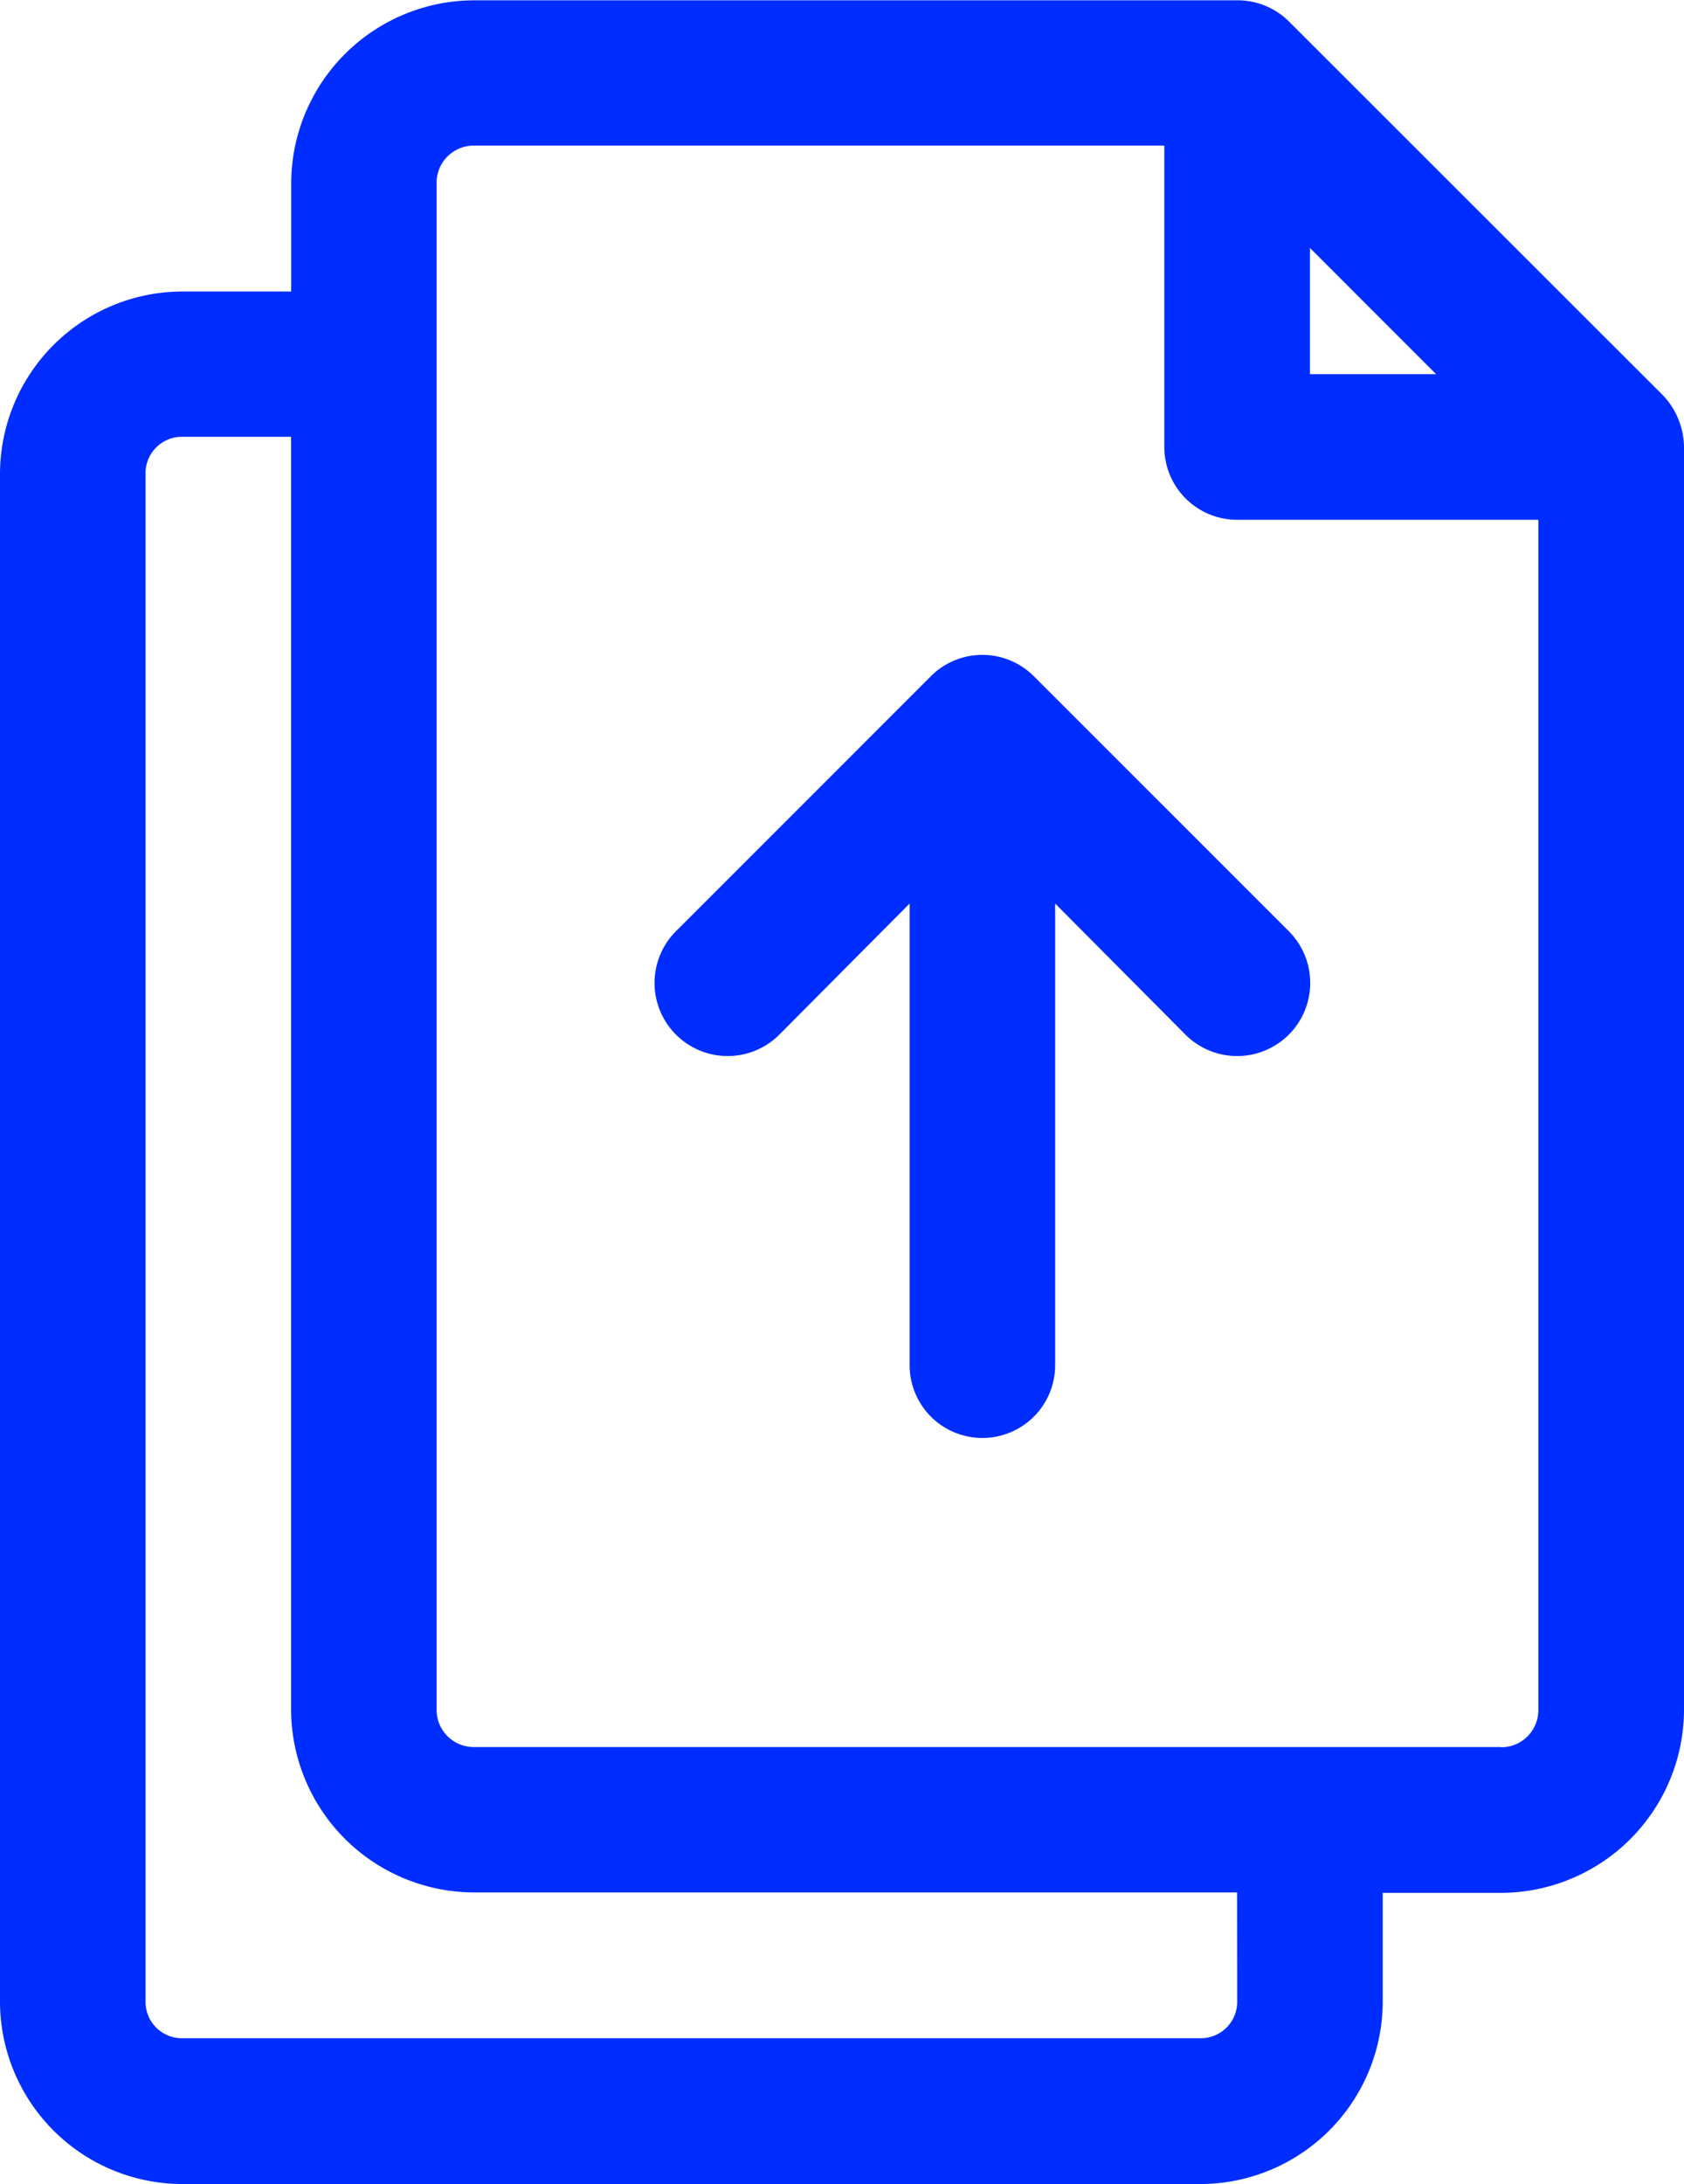 <svg data-name="Icone, IMPORT" xmlns="http://www.w3.org/2000/svg" width="16.014" height="20.762" viewBox="0 0 16.014 20.762">
    <path data-name="Tracé 4480" d="m173.322 21.254-3.557-3.554a.692.692 0 0 0-.491-.2h-7.259a1.744 1.744 0 0 0-1.737 1.737v1.031h-1.038A1.737 1.737 0 0 0 157.509 22v14.535a1.737 1.737 0 0 0 1.73 1.723h9.689a1.737 1.737 0 0 0 1.73-1.737V35.49h1.128a1.744 1.744 0 0 0 1.737-1.737V21.746a.726.726 0 0 0-.2-.491zm-3.356-1.4 1.2 1.2h-1.2zm-.692 16.665a.346.346 0 0 1-.346.353h-9.689a.346.346 0 0 1-.346-.353V21.988a.346.346 0 0 1 .346-.339h1.038v12.1a1.744 1.744 0 0 0 1.737 1.737h7.259zm2.512-2.415h-9.772a.353.353 0 0 1-.353-.353V19.22a.353.353 0 0 1 .353-.339h6.567v2.865a.692.692 0 0 0 .692.692h2.865v11.315a.353.353 0 0 1-.353.353z" transform="translate(-157.509 -17.497)" style="fill:#002dff"/>
    <path data-name="Tracé 4481" d="M318.54 175.1a.692.692 0 0 0-.983 0l-2.422 2.422a.695.695 0 0 0 .983.983l1.239-1.246v4.388a.692.692 0 1 0 1.384 0v-4.388l1.239 1.246a.695.695 0 1 0 .983-.983z" transform="translate(-308.707 -168.67)" style="fill:#002dff"/>
</svg>

